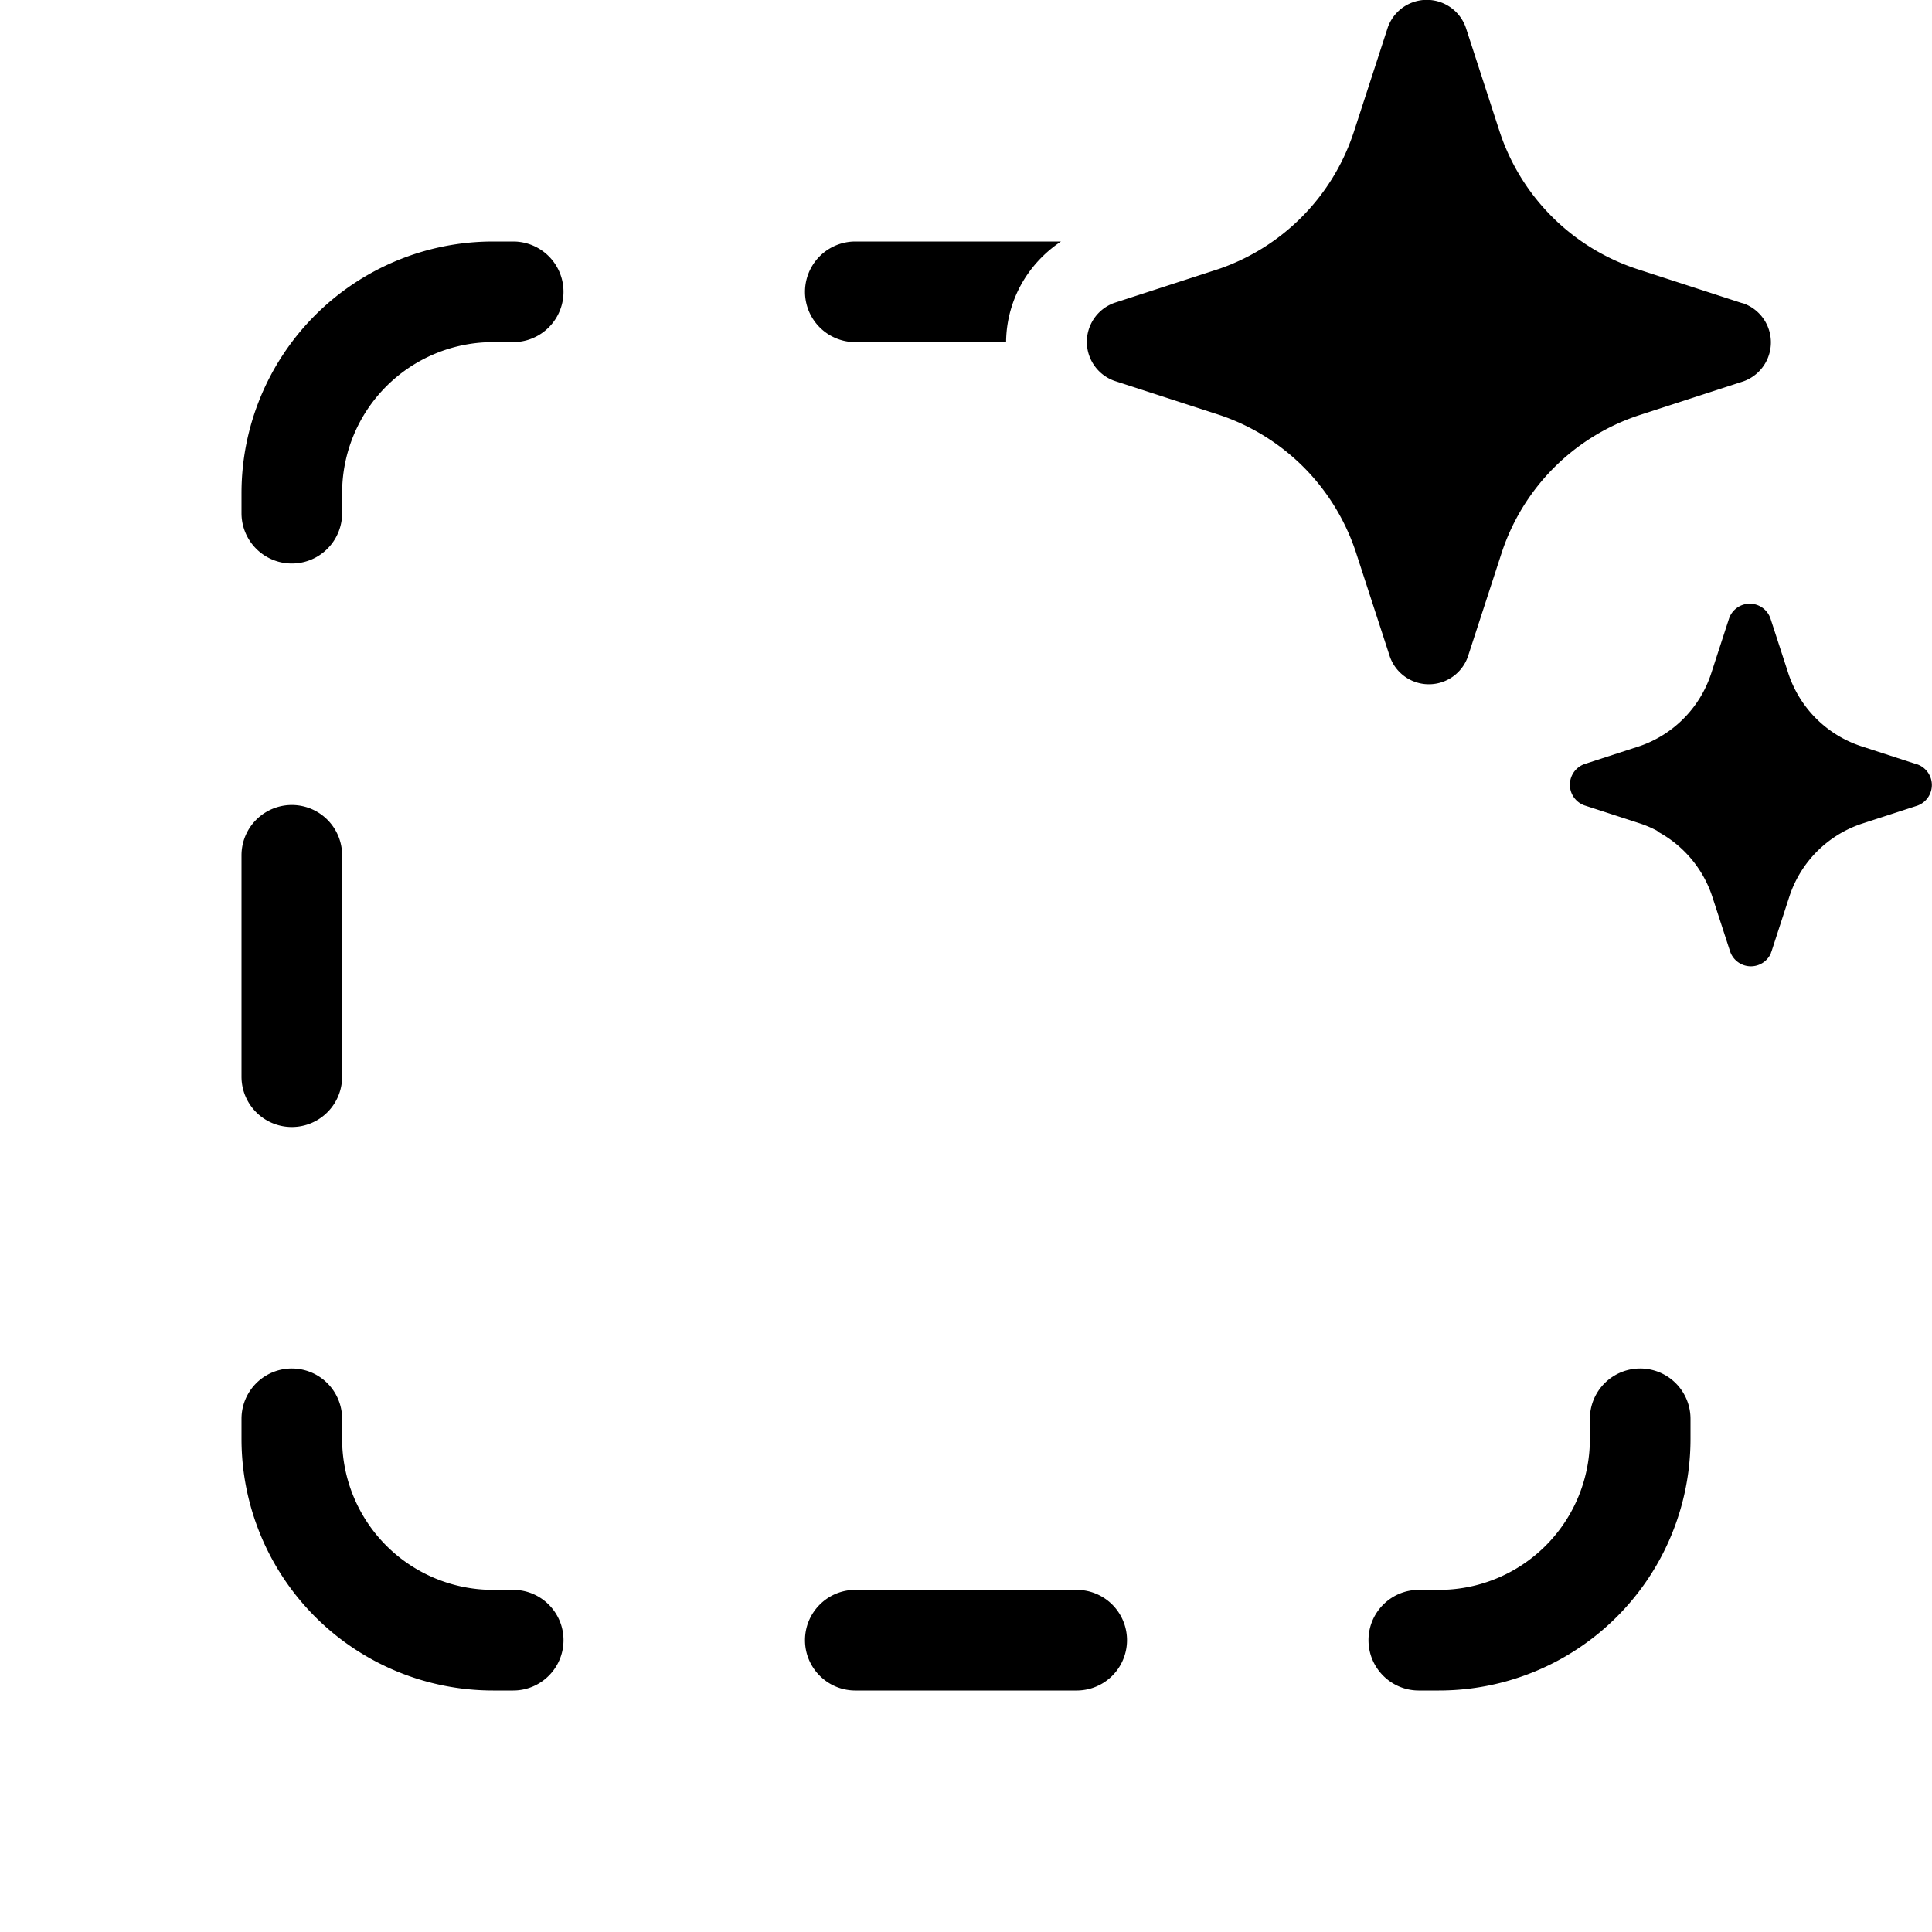 <svg xmlns="http://www.w3.org/2000/svg" width="1em" height="1em" viewBox="0 0 48 48"><path fill="currentColor" d="M32.833 12.112a5.36 5.36 0 0 0-2.544-1.805l-2.603-.845a1.028 1.028 0 0 1 0-1.937l2.602-.845a5.36 5.36 0 0 0 3.323-3.33l.022-.064l.845-2.6a1.027 1.027 0 0 1 1.94 0l.845 2.6A5.36 5.36 0 0 0 40.66 6.68l2.602.845l.052.013a1.028 1.028 0 0 1 0 1.937l-2.602.845a5.36 5.36 0 0 0-3.397 3.394l-.846 2.6l-.025.064a1.027 1.027 0 0 1-1.538.433a1.03 1.03 0 0 1-.375-.497l-.846-2.6a5.4 5.4 0 0 0-.852-1.602m14.776 6.872l-1.378-.448a2.84 2.84 0 0 1-1.797-1.796l-.448-1.377a.544.544 0 0 0-1.027 0l-.448 1.377a2.84 2.84 0 0 1-1.77 1.796l-1.378.448a.545.545 0 0 0 0 1.025l1.378.448q.227.075.438.188l.003.015a2.84 2.84 0 0 1 1.357 1.61l.448 1.377a.545.545 0 0 0 1.01.039v-.01l.016-.039l.448-1.377a2.84 2.84 0 0 1 1.798-1.796l1.378-.448a.545.545 0 0 0 0-1.025zM25.56 6.77a3.1 3.1 0 0 1 .8-.77h-5.11a1.25 1.25 0 1 0 0 2.5h3.746a3 3 0 0 1 .564-1.73M20 40.75c0 .69.56 1.25 1.25 1.25h5.5a1.25 1.25 0 1 0 0-2.5h-5.5c-.69 0-1.25.56-1.25 1.25m-14-14a1.25 1.25 0 1 0 2.5 0v-5.5a1.25 1.25 0 1 0-2.5 0zM12.75 6a1.25 1.25 0 1 1 0 2.5h-.5a3.75 3.75 0 0 0-3.75 3.75v.5a1.25 1.25 0 1 1-2.5 0v-.5A6.25 6.25 0 0 1 12.25 6zM14 40.75c0 .69-.56 1.25-1.25 1.25h-.5A6.25 6.25 0 0 1 6 35.75v-.5a1.25 1.25 0 1 1 2.5 0v.5a3.75 3.75 0 0 0 3.75 3.75h.5c.69 0 1.25.56 1.25 1.25m20 0c0 .69.56 1.25 1.25 1.25h.5A6.25 6.25 0 0 0 42 35.75v-.5a1.25 1.25 0 1 0-2.5 0v.5a3.75 3.75 0 0 1-3.75 3.75h-.5c-.69 0-1.25.56-1.25 1.25"/></svg>